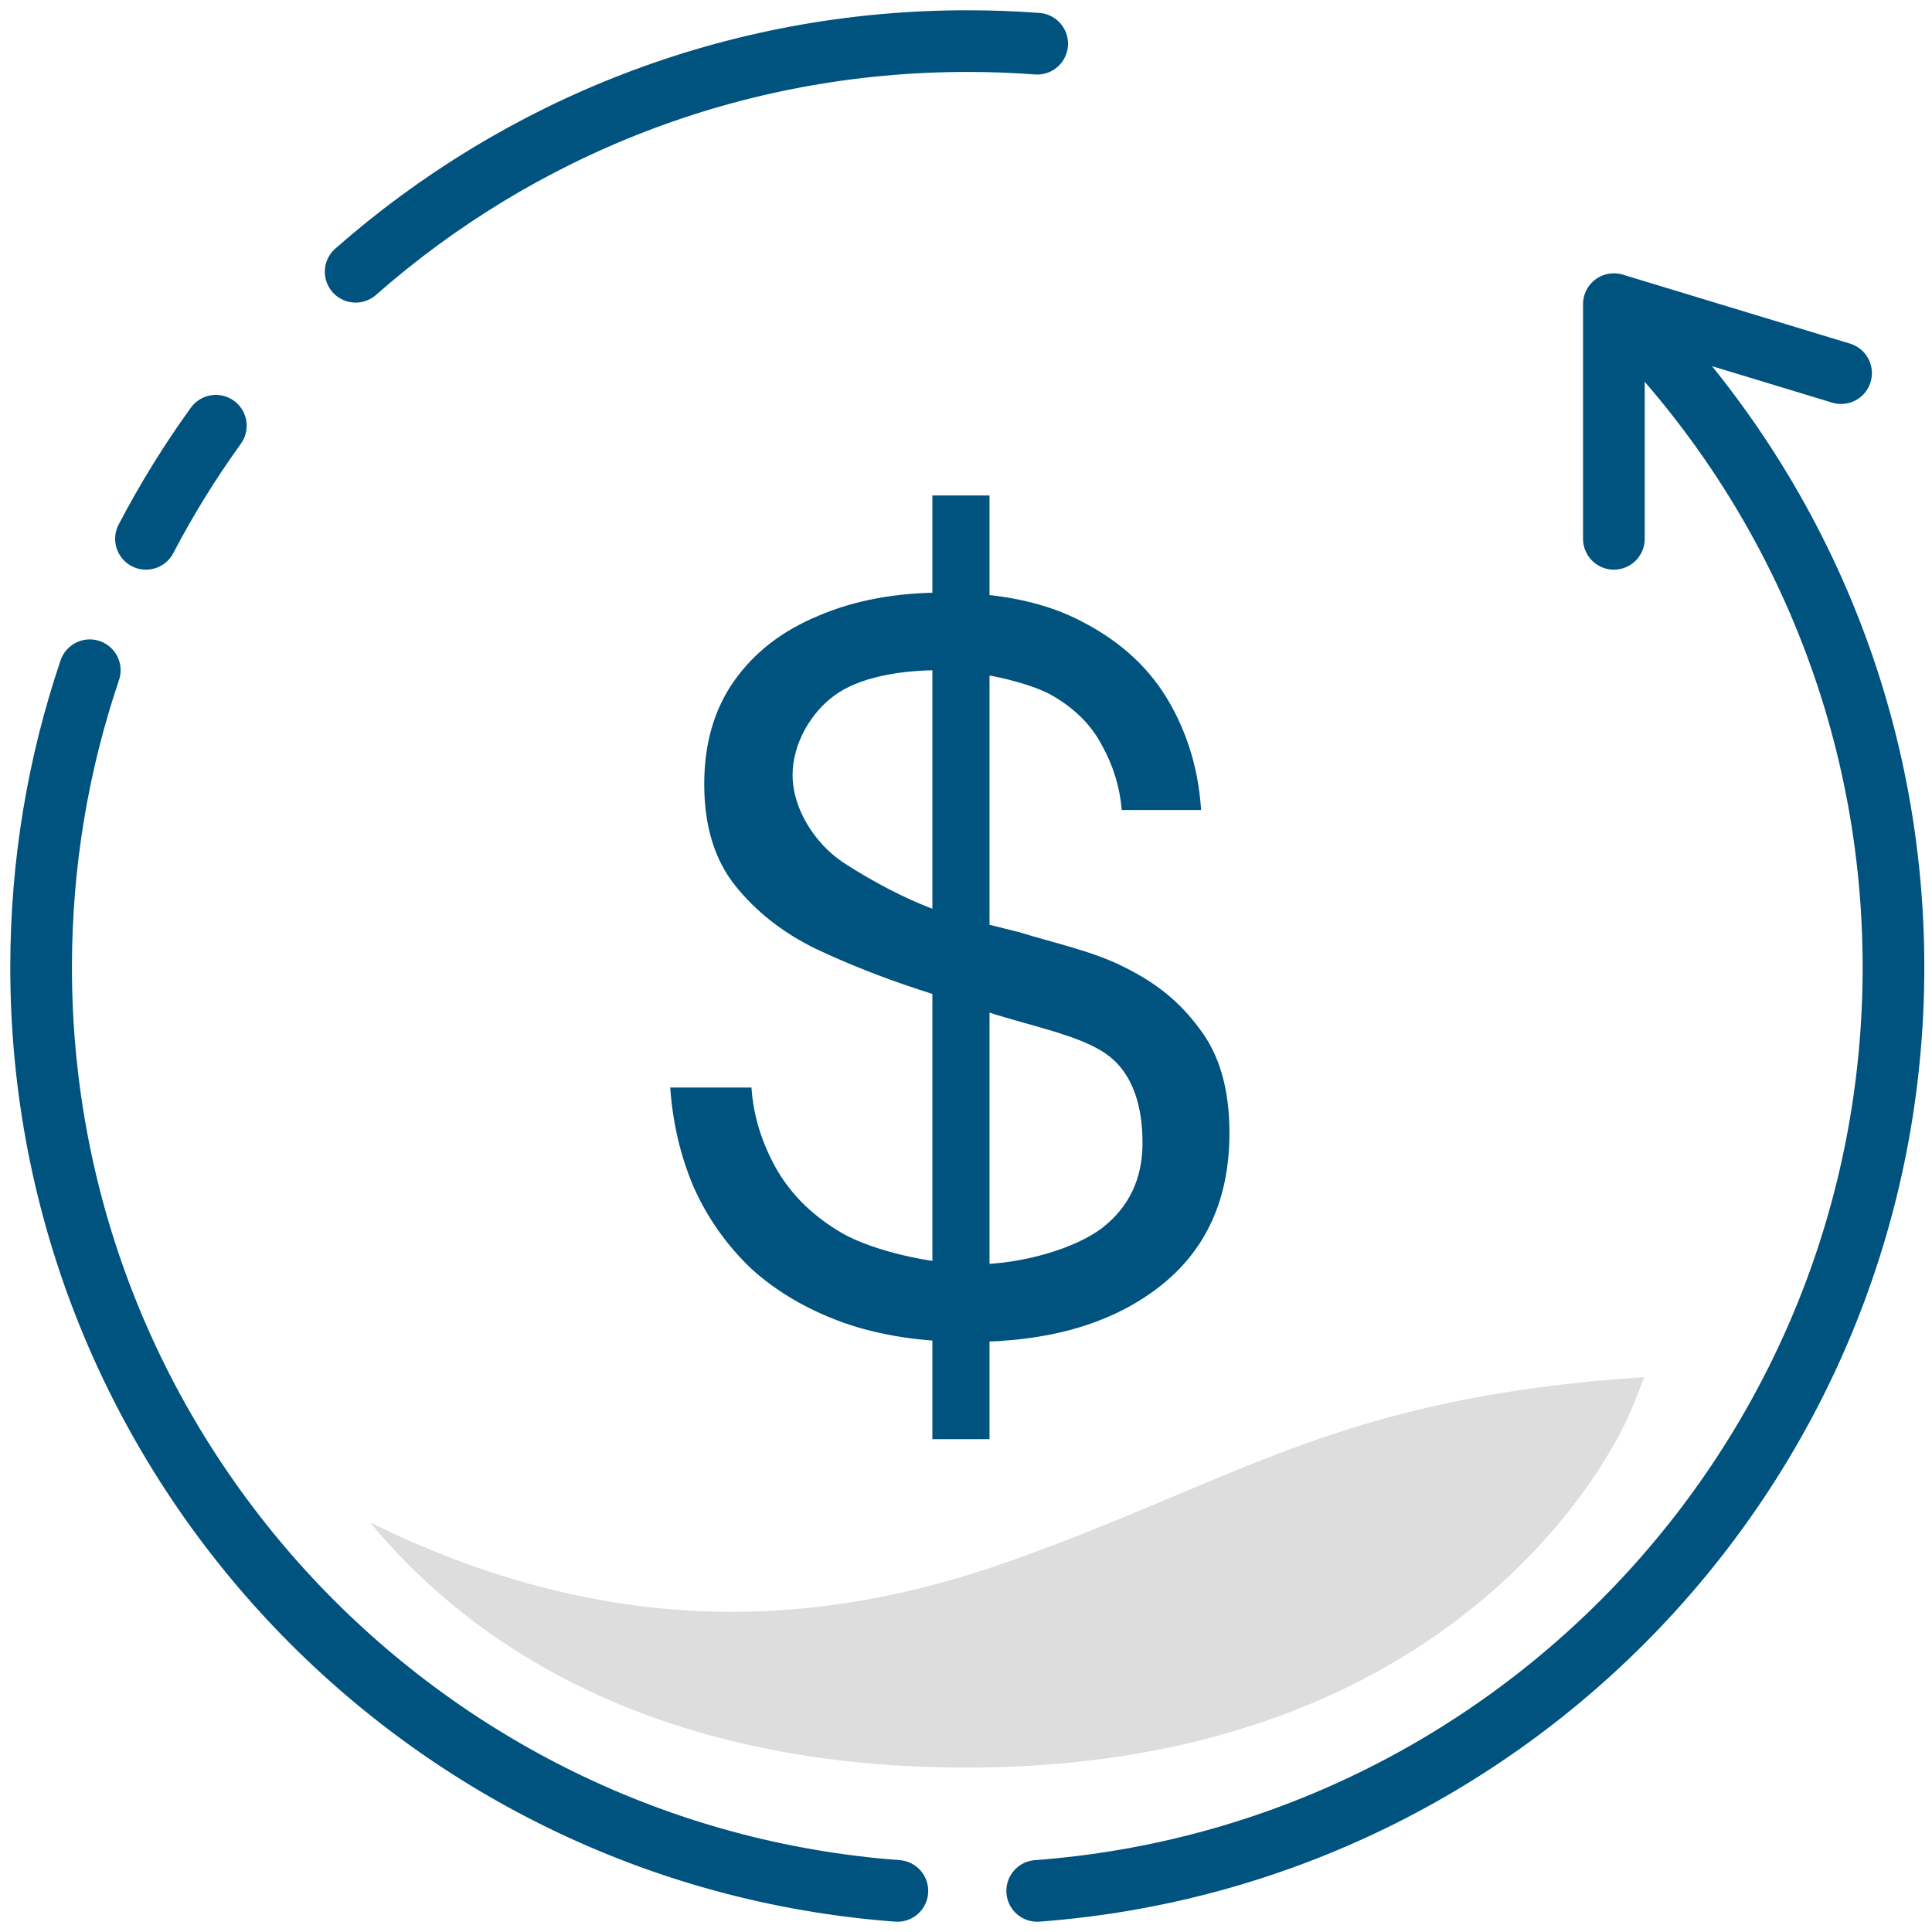 <svg width="47" height="47" viewBox="0 0 47 47" fill="none" xmlns="http://www.w3.org/2000/svg">
<path d="M5.251 10.357C4.621 11.229 4.053 12.148 3.551 13.108M8.652 6.611C12.621 3.119 17.829 1 23.532 1C24.104 1 24.671 1.021 25.232 1.063M39.261 7.399C43.458 11.492 46.063 17.207 46.063 23.532C46.063 35.403 36.882 45.131 25.232 46M39.261 7.399V13.108M39.261 7.399L44.788 9.077M2.184 16.305C1.416 18.573 1 21.004 1 23.532C1 35.403 10.182 45.131 21.831 46" stroke="#00527F" stroke-width="1.5" stroke-linecap="round" stroke-linejoin="round"/>
<path d="M23.508 43C36.104 43 39.602 34.482 39.644 34.392C39.685 34.303 39.793 34.037 40 33.5C32.5 34 30.176 36 24.503 38C20.144 39.537 15.003 40 9.003 37.035C11.077 39.56 15.364 43 23.508 43Z" fill="#DDDDDD"/>
<path d="M22.682 35.01V12.053L24.072 12.053V35.01H22.682ZM23.589 32.646C22.425 32.646 21.398 32.489 20.51 32.174C19.637 31.858 18.894 31.423 18.281 30.868C17.683 30.298 17.216 29.638 16.879 28.888C16.558 28.137 16.366 27.327 16.305 26.457H18.281C18.327 27.147 18.534 27.815 18.901 28.46C19.269 29.09 19.805 29.608 20.51 30.013C21.23 30.418 22.632 30.758 23.704 30.758C24.869 30.758 26.148 30.373 26.806 29.878C27.465 29.368 27.794 28.678 27.794 27.807C27.794 26.937 27.576 26.122 26.933 25.657C26.305 25.192 25.037 24.949 24.072 24.634L22.348 24.071C21.475 23.786 20.64 23.456 19.844 23.081C19.047 22.691 18.396 22.181 17.89 21.55C17.385 20.92 17.132 20.095 17.132 19.075C17.132 18.084 17.377 17.244 17.867 16.554C18.358 15.864 19.039 15.339 19.913 14.979C20.786 14.604 21.797 14.416 22.946 14.416C24.34 14.416 25.489 14.664 26.393 15.159C27.297 15.639 27.978 16.276 28.438 17.072C28.898 17.867 29.158 18.745 29.219 19.705H27.289C27.243 19.15 27.082 18.625 26.806 18.13C26.546 17.634 26.14 17.229 25.588 16.914C25.037 16.599 23.758 16.304 22.854 16.304C21.873 16.304 20.904 16.479 20.306 16.914C19.724 17.334 19.281 18.099 19.281 18.85C19.281 19.69 19.836 20.53 20.51 20.98C21.199 21.43 22.157 21.956 23.107 22.256L24.807 22.681C25.68 22.951 26.592 23.141 27.358 23.531C28.139 23.921 28.698 24.371 29.173 25.017C29.664 25.647 29.909 26.494 29.909 27.56C29.909 29.18 29.334 30.433 28.185 31.318C27.036 32.204 25.504 32.646 23.589 32.646Z" fill="#00527F"/>
</svg>
